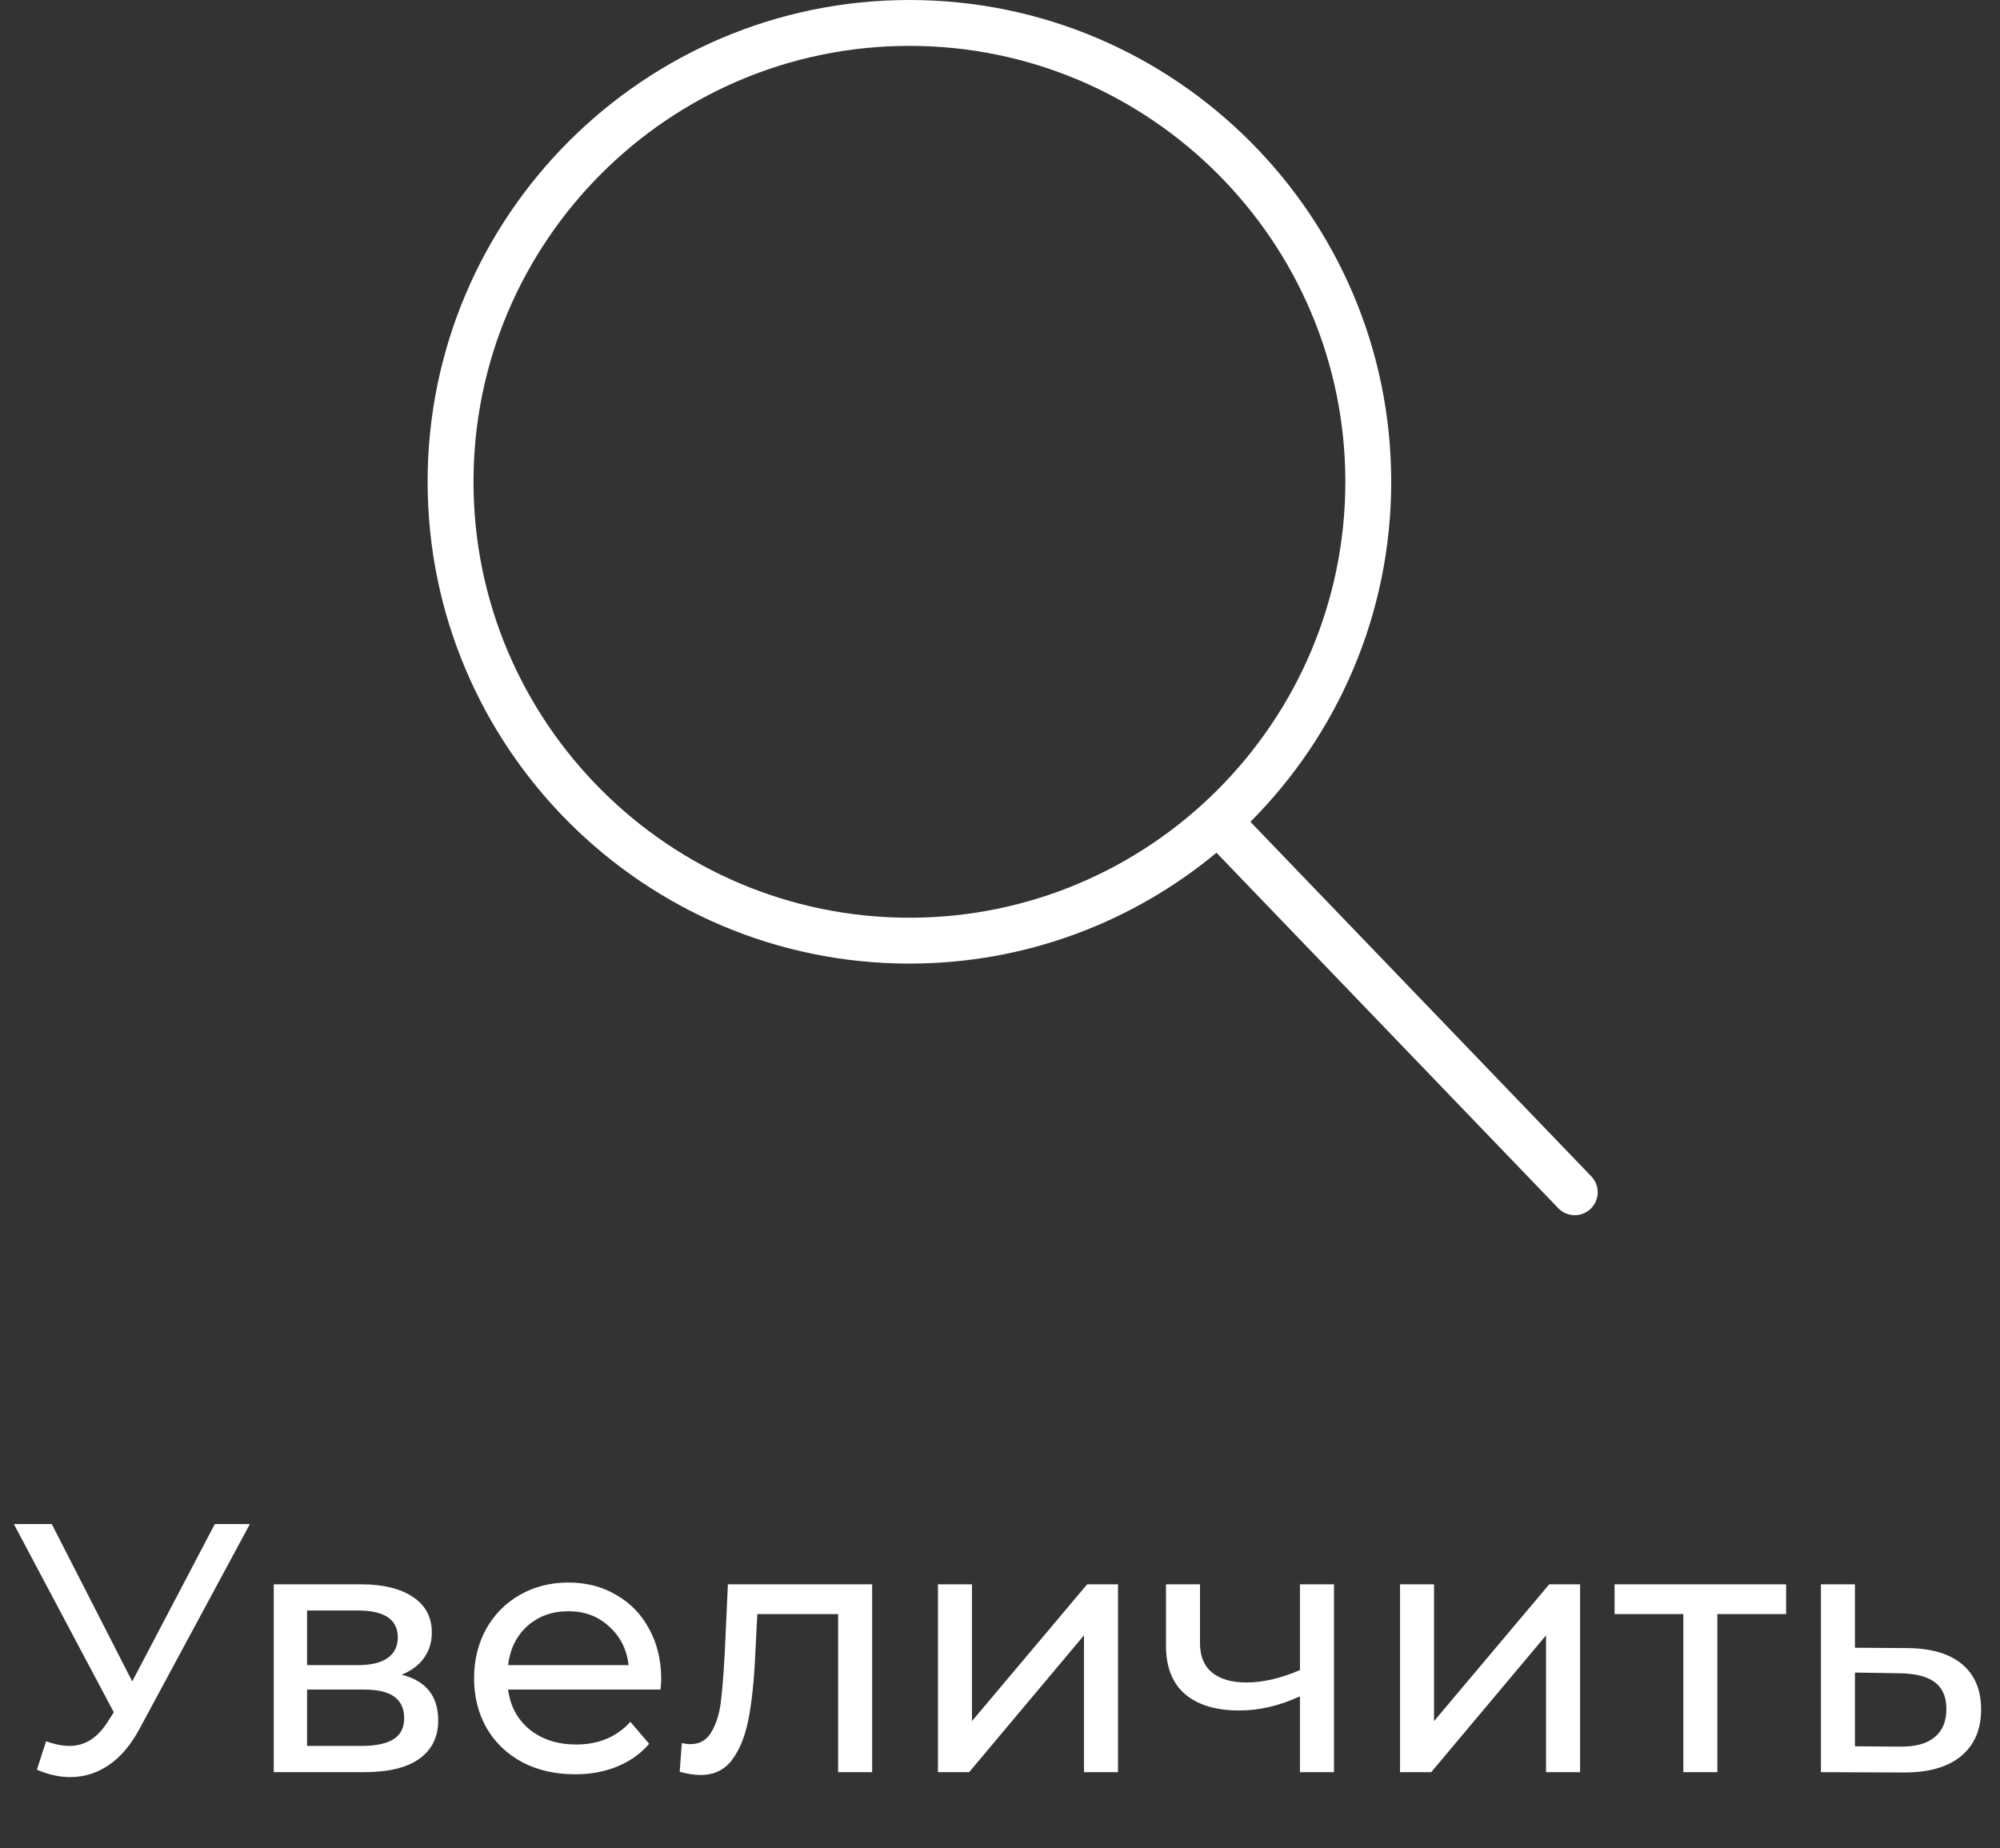 <svg width="79" height="73" viewBox="0 0 79 73" fill="none" xmlns="http://www.w3.org/2000/svg">
<rect x="0" y="0" width="79" height="73" fill="#333333" stroke="none"/>
<path d="M62.856 46.466L49.391 32.462C52.825 29.017 54.953 24.268 54.953 19.031C54.953 8.537 46.416 0 35.922 0C25.428 0 16.891 8.537 16.891 19.031C16.891 29.525 25.428 38.062 35.922 38.062C40.528 38.062 44.756 36.416 48.051 33.683L61.55 47.722C61.727 47.908 61.965 48 62.203 48C62.429 48 62.655 47.916 62.831 47.747C63.192 47.4 63.203 46.826 62.856 46.466ZM35.922 36.25C26.427 36.25 18.703 28.526 18.703 19.031C18.703 9.536 26.427 1.812 35.922 1.812C45.417 1.812 53.141 9.536 53.141 19.031C53.141 28.526 45.416 36.25 35.922 36.25Z" fill="white"/>
<path d="M9.871 60.2L5.517 68.278C5.172 68.922 4.766 69.403 4.299 69.72C3.833 70.037 3.324 70.196 2.773 70.196C2.344 70.196 1.905 70.098 1.457 69.902L1.821 68.782C2.167 68.903 2.475 68.964 2.745 68.964C3.361 68.964 3.87 68.637 4.271 67.984L4.495 67.634L0.547 60.2H2.045L5.223 66.416L8.485 60.2H9.871ZM15.867 66.15C16.828 66.393 17.309 66.995 17.309 67.956C17.309 68.609 17.061 69.113 16.567 69.468C16.081 69.823 15.353 70 14.383 70H10.813V62.58H14.257C15.134 62.58 15.82 62.748 16.315 63.084C16.809 63.411 17.057 63.877 17.057 64.484C17.057 64.876 16.949 65.217 16.735 65.506C16.529 65.786 16.24 66.001 15.867 66.15ZM12.129 65.772H14.145C14.658 65.772 15.045 65.679 15.307 65.492C15.577 65.305 15.713 65.035 15.713 64.68C15.713 63.971 15.19 63.616 14.145 63.616H12.129V65.772ZM14.285 68.964C14.845 68.964 15.265 68.875 15.545 68.698C15.825 68.521 15.965 68.245 15.965 67.872C15.965 67.489 15.834 67.205 15.573 67.018C15.321 66.831 14.919 66.738 14.369 66.738H12.129V68.964H14.285ZM26.118 66.332C26.118 66.435 26.109 66.57 26.09 66.738H20.07C20.154 67.391 20.439 67.919 20.924 68.32C21.419 68.712 22.03 68.908 22.758 68.908C23.645 68.908 24.359 68.609 24.9 68.012L25.642 68.88C25.306 69.272 24.886 69.571 24.382 69.776C23.888 69.981 23.332 70.084 22.716 70.084C21.932 70.084 21.237 69.925 20.63 69.608C20.024 69.281 19.552 68.829 19.216 68.25C18.89 67.671 18.726 67.018 18.726 66.29C18.726 65.571 18.885 64.923 19.202 64.344C19.529 63.765 19.972 63.317 20.532 63C21.102 62.673 21.741 62.51 22.45 62.51C23.16 62.51 23.79 62.673 24.34 63C24.9 63.317 25.334 63.765 25.642 64.344C25.96 64.923 26.118 65.585 26.118 66.332ZM22.45 63.644C21.806 63.644 21.265 63.84 20.826 64.232C20.397 64.624 20.145 65.137 20.07 65.772H24.83C24.756 65.147 24.499 64.638 24.06 64.246C23.631 63.845 23.094 63.644 22.45 63.644ZM34.45 62.58V70H33.106V63.756H29.914L29.83 65.408C29.784 66.407 29.695 67.242 29.564 67.914C29.434 68.577 29.219 69.109 28.92 69.51C28.622 69.911 28.206 70.112 27.674 70.112C27.432 70.112 27.156 70.07 26.848 69.986L26.932 68.852C27.054 68.88 27.166 68.894 27.268 68.894C27.642 68.894 27.922 68.731 28.108 68.404C28.295 68.077 28.416 67.69 28.472 67.242C28.528 66.794 28.58 66.155 28.626 65.324L28.752 62.58H34.45ZM37.049 62.58H38.393V67.984L42.943 62.58H44.161V70H42.817V64.596L38.281 70H37.049V62.58ZM52.692 62.58V70H51.348V67.004C50.545 67.377 49.747 67.564 48.954 67.564C48.03 67.564 47.316 67.349 46.812 66.92C46.308 66.491 46.056 65.847 46.056 64.988V62.58H47.4V64.904C47.4 65.417 47.558 65.805 47.876 66.066C48.202 66.327 48.655 66.458 49.234 66.458C49.887 66.458 50.592 66.295 51.348 65.968V62.58H52.692ZM55.301 62.58H56.645V67.984L61.195 62.58H62.413V70H61.069V64.596L56.533 70H55.301V62.58ZM70.552 63.756H67.836V70H66.492V63.756H63.776V62.58H70.552V63.756ZM75.356 65.1C76.299 65.109 77.017 65.324 77.512 65.744C78.007 66.164 78.254 66.757 78.254 67.522C78.254 68.325 77.983 68.945 77.442 69.384C76.91 69.813 76.145 70.023 75.146 70.014L71.926 70V62.58H73.27V65.086L75.356 65.1ZM75.034 68.992C75.641 69.001 76.098 68.88 76.406 68.628C76.723 68.376 76.882 68.003 76.882 67.508C76.882 67.023 76.728 66.668 76.42 66.444C76.121 66.22 75.659 66.103 75.034 66.094L73.27 66.066V68.978L75.034 68.992Z" fill="white"/>
</svg>
